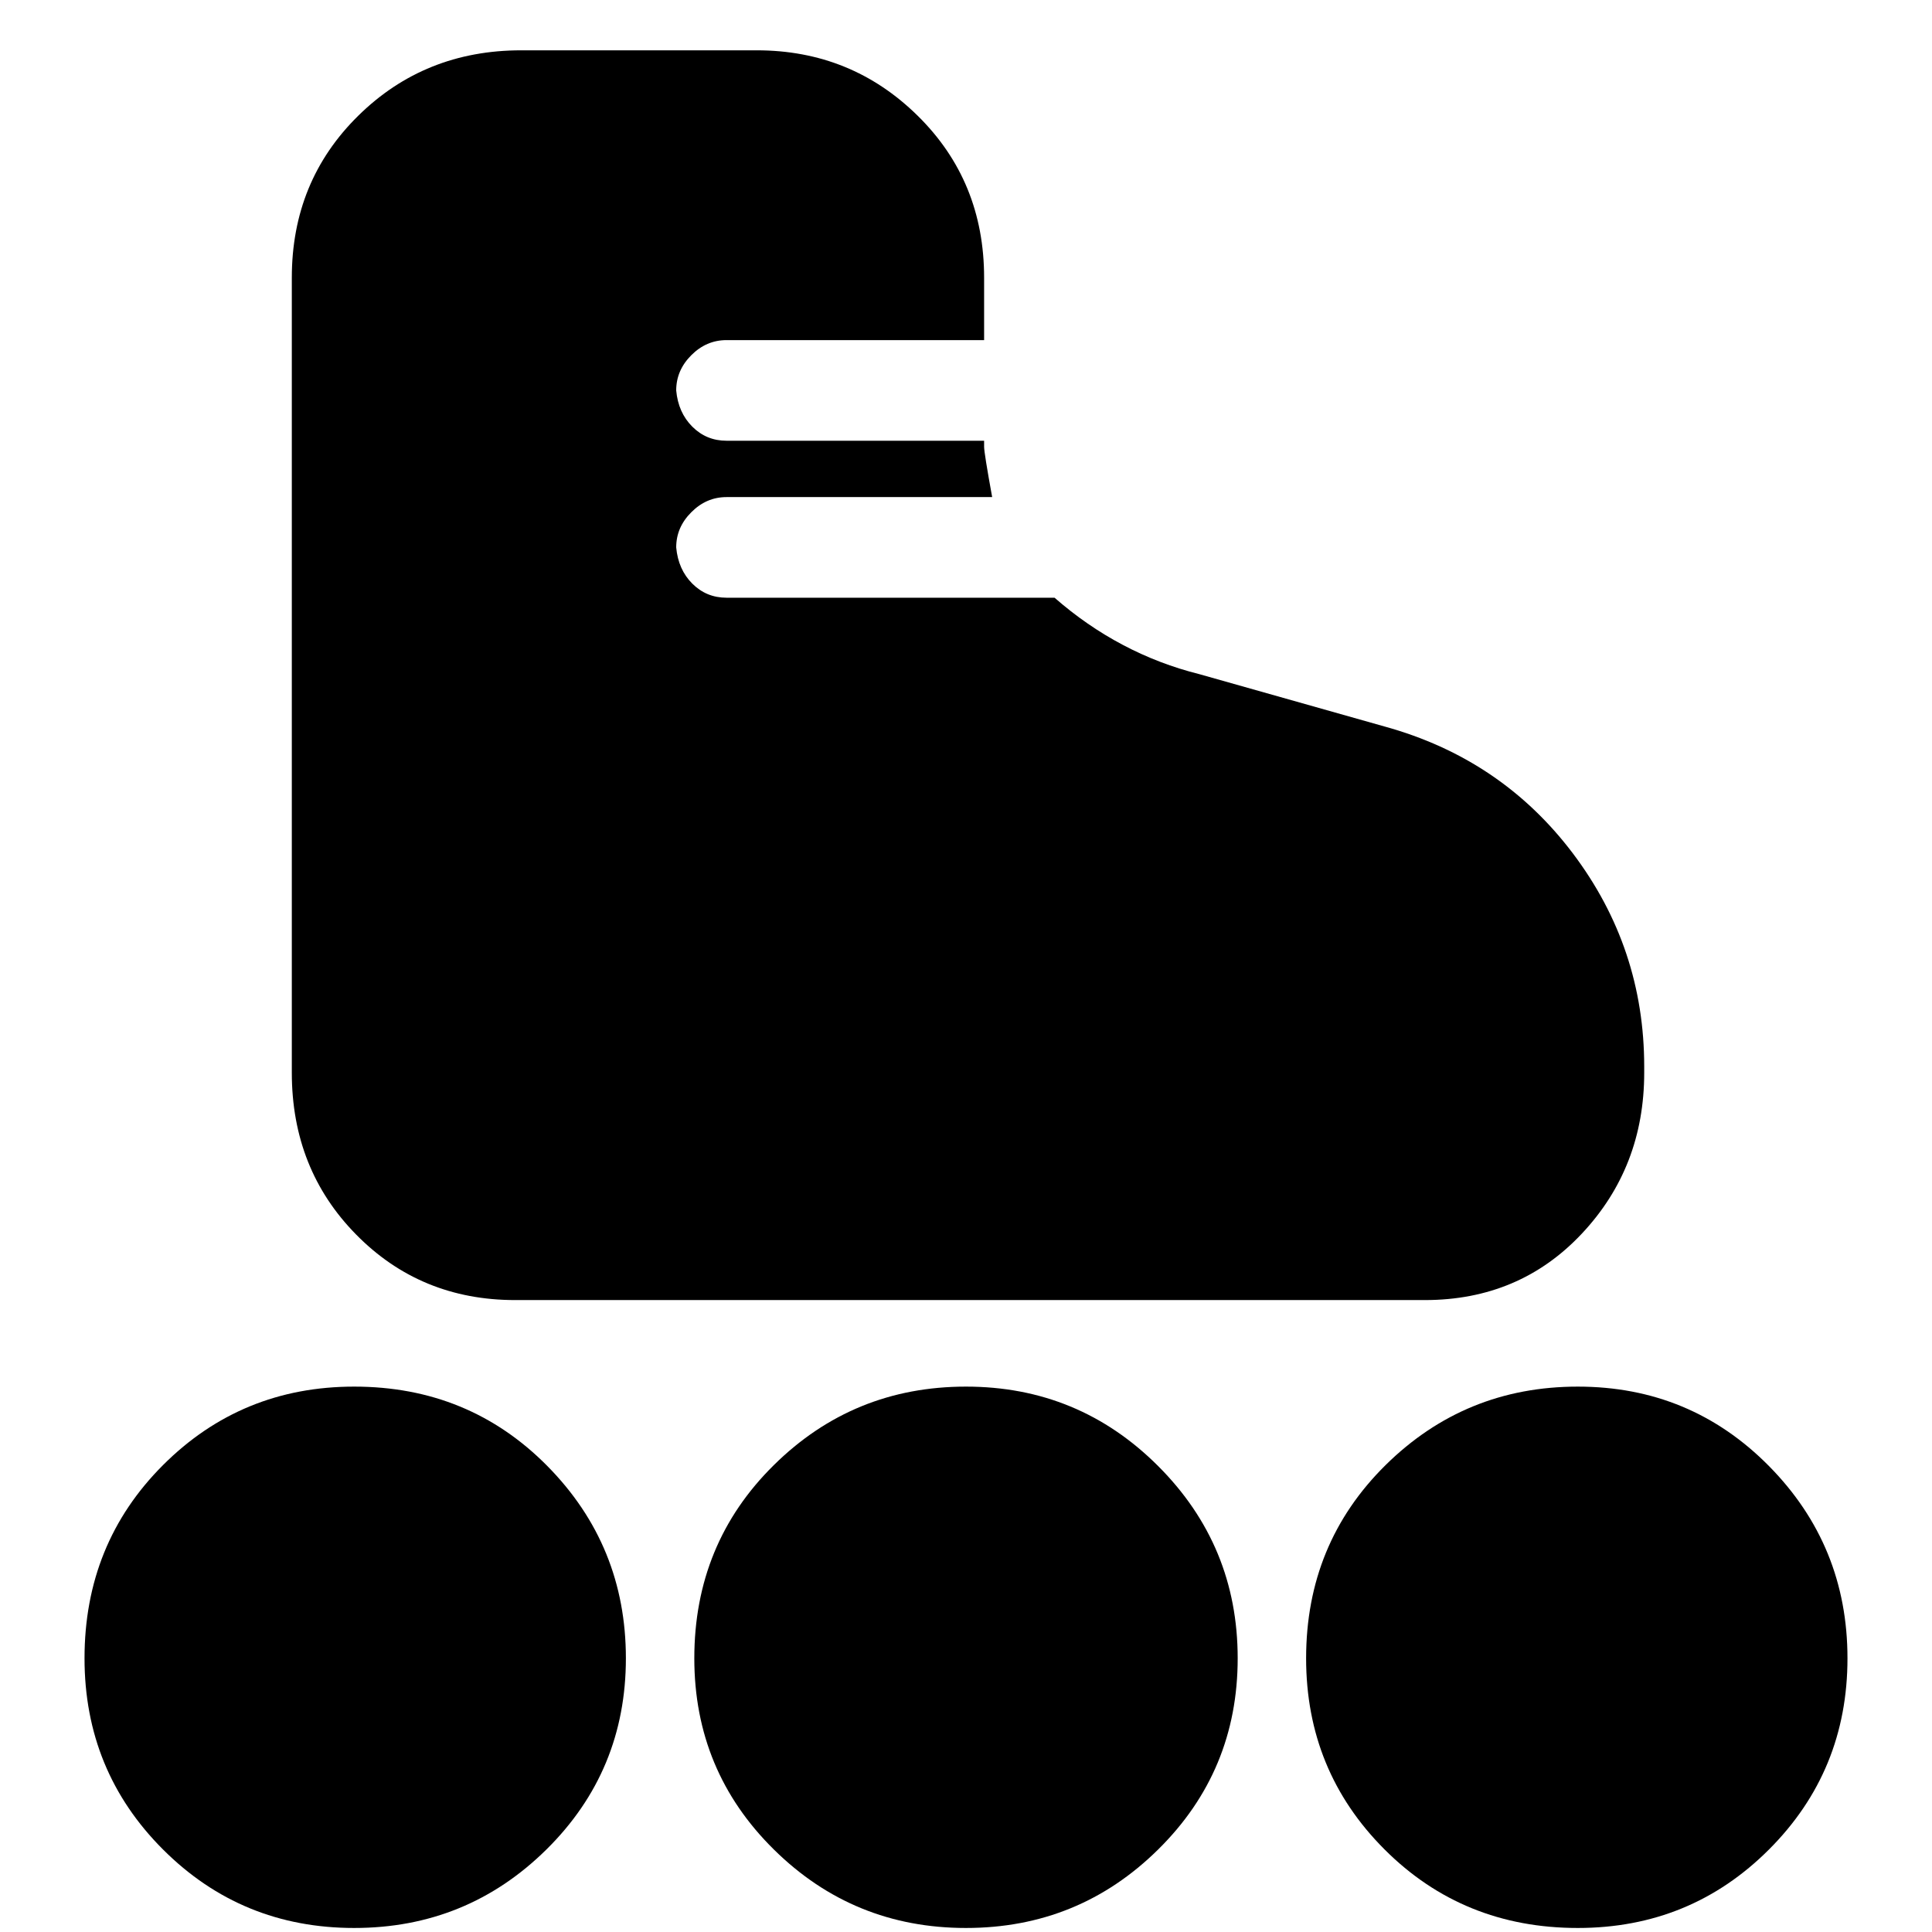 <svg xmlns="http://www.w3.org/2000/svg" height="24" width="24"><path d="M6.4 16.15q-1.175 0-1.975-.813-.8-.812-.8-2.012V3.45q0-1.2.825-2.012.825-.813 2.025-.813H9.4q1.175 0 2 .813.825.812.825 2.012v.775h-3.2q-.25 0-.437.187Q8.4 4.6 8.4 4.85q.025.275.2.45.175.175.425.175h3.2v.075q0 .075.1.625h-3.3q-.25 0-.437.188Q8.4 6.55 8.4 6.8q.025.275.2.45.175.175.425.175H13.1q.4.35.85.587.45.238.95.363l2.3.65q1.45.4 2.338 1.575.887 1.175.887 2.65v.075q0 1.175-.775 2t-1.95.825Zm-2 7.8q-1.4 0-2.375-.975Q1.05 22 1.05 20.6q0-1.425.975-2.4.975-.975 2.375-.975 1.425 0 2.4.987.975.988.975 2.388t-.987 2.375q-.988.975-2.388.975Zm15.2 0q-1.425 0-2.4-.975-.975-.975-.975-2.375 0-1.425.987-2.4.988-.975 2.388-.975t2.375.987q.975.988.975 2.388t-.975 2.375q-.975.975-2.375.975Zm-7.6 0q-1.4 0-2.387-.975Q8.625 22 8.625 20.6q0-1.425.988-2.4.987-.975 2.387-.975t2.387.987q.988.988.988 2.388t-.988 2.375q-.987.975-2.387.975Z"/></svg>